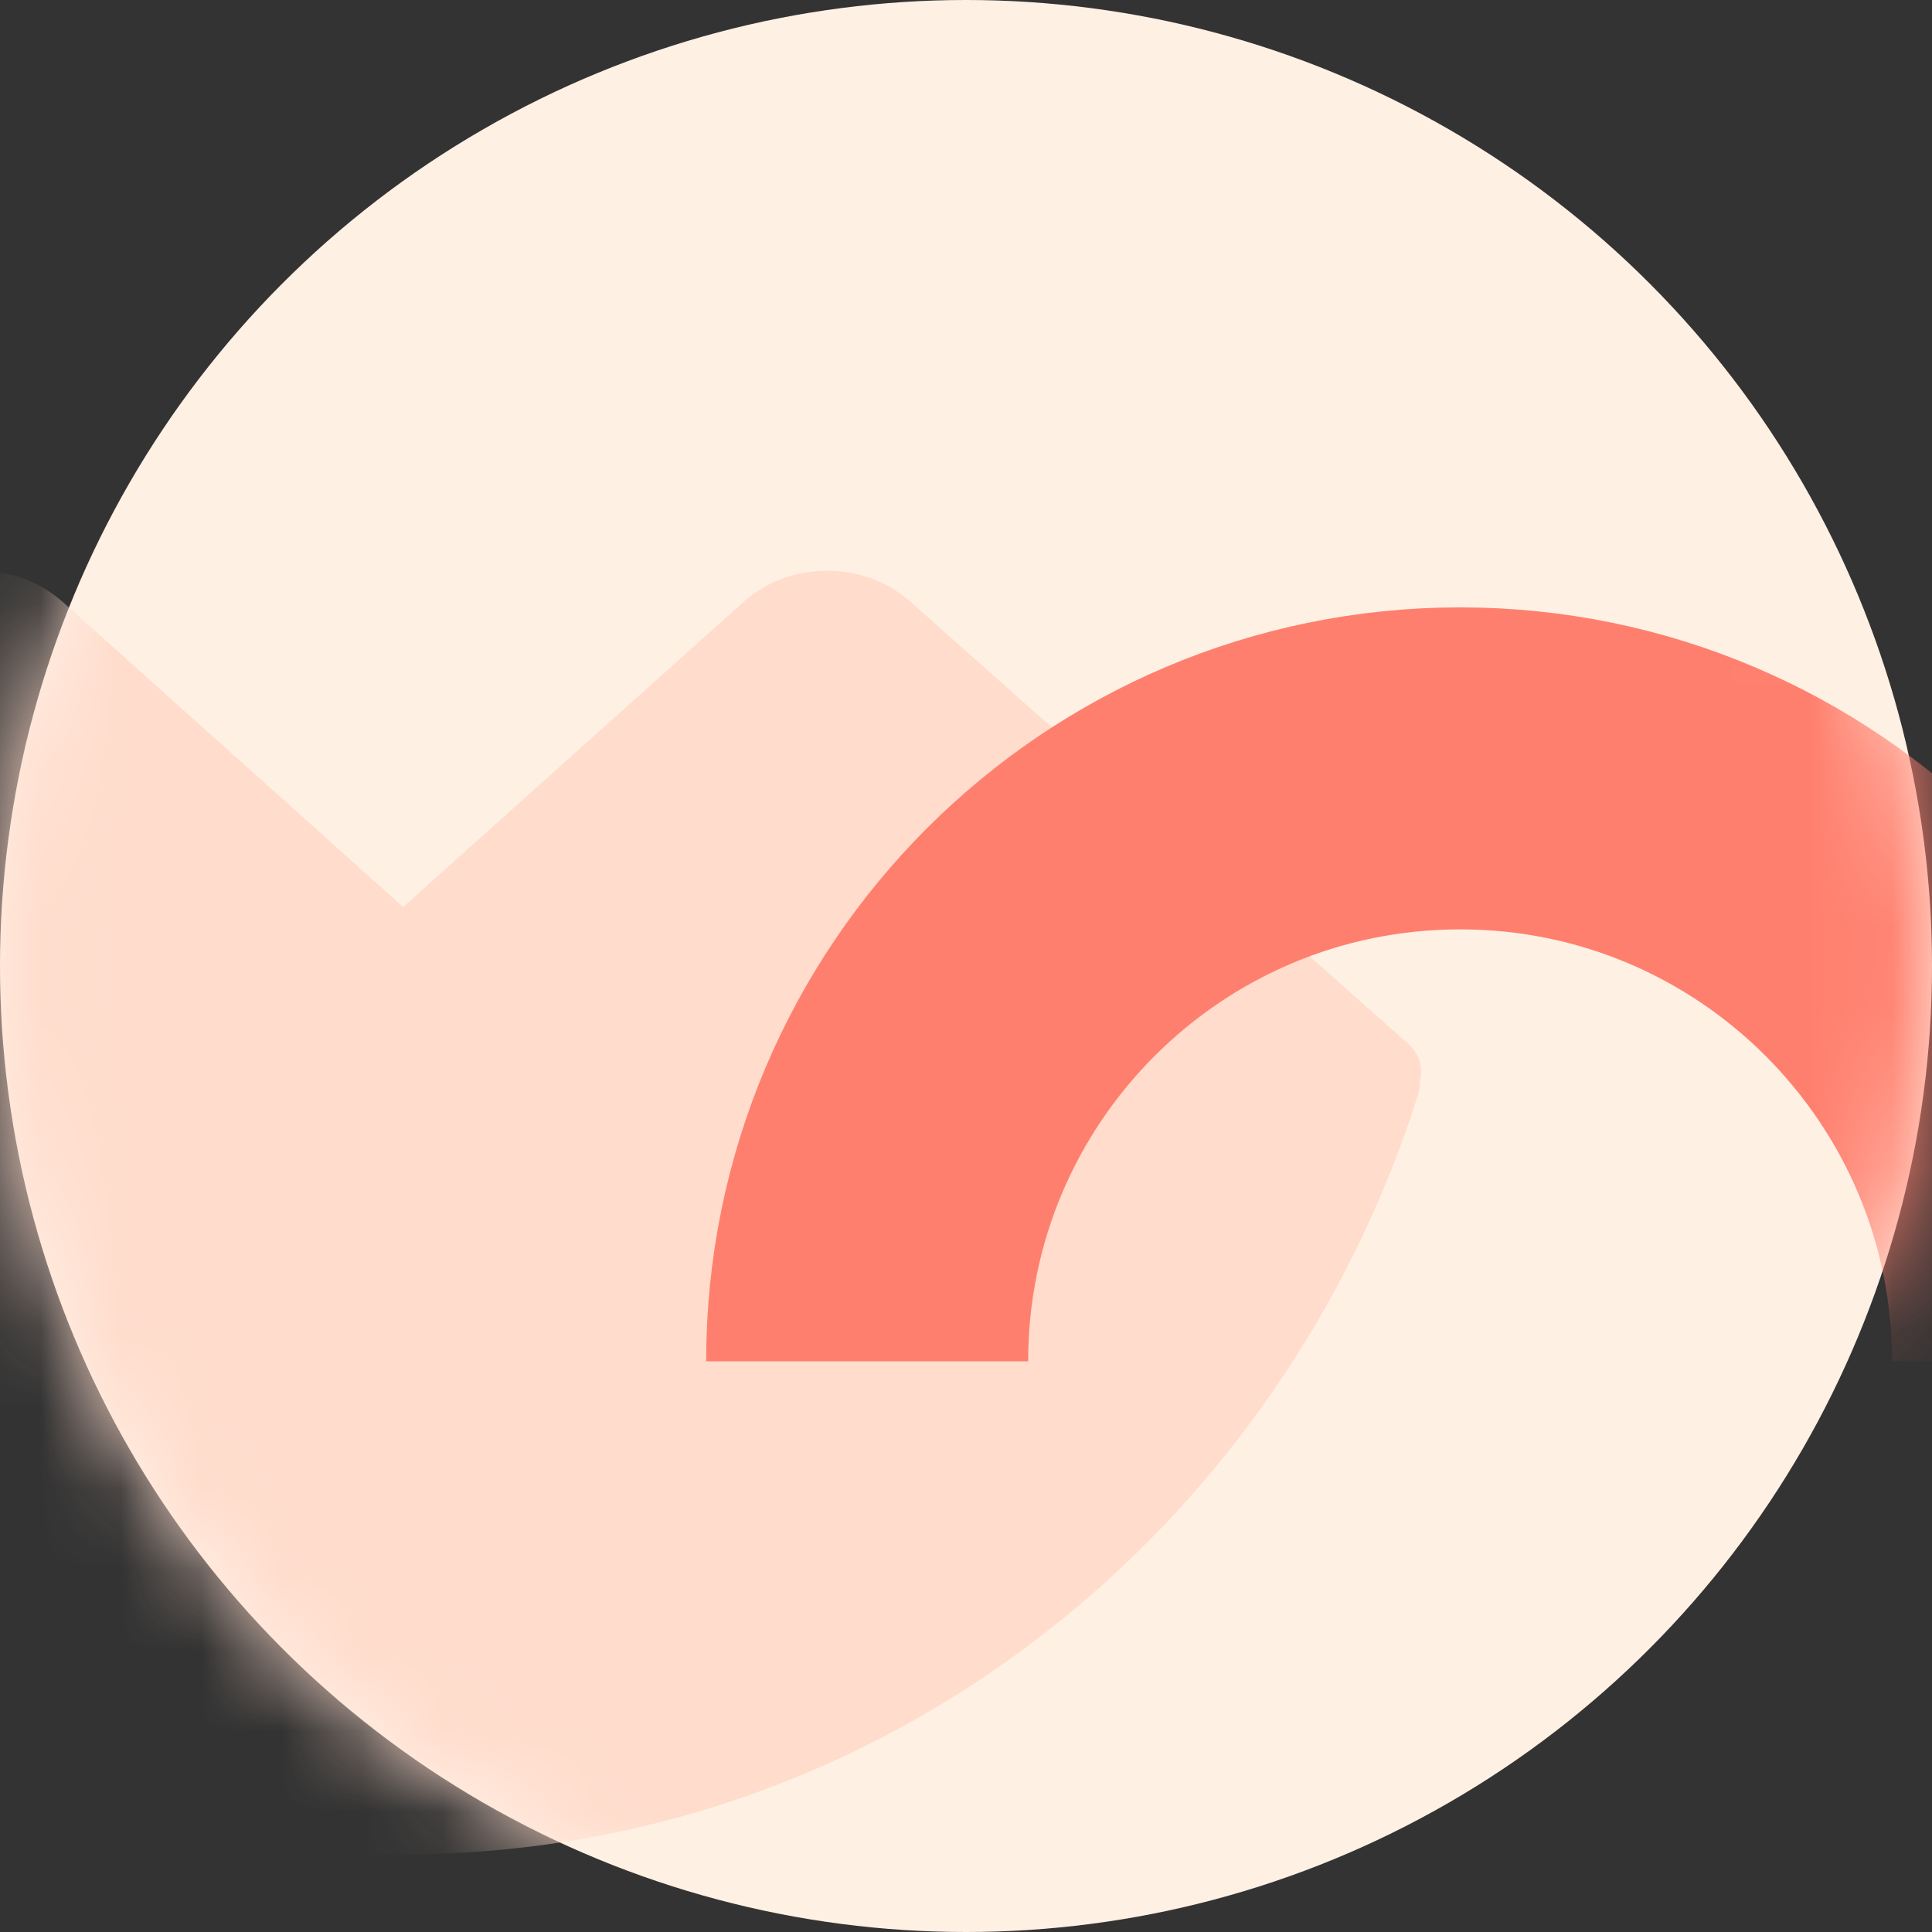 <svg xmlns="http://www.w3.org/2000/svg" xmlns:xlink="http://www.w3.org/1999/xlink" width="24" height="24" viewBox="0 0 24 24">
    <rect x="0" y="0" width="24" height="24" fill="#333333" stroke="none"/>
    <defs>
        <circle id="prefix__a" cx="12" cy="12" r="12"/>
    </defs>
    <g fill="none" fill-rule="evenodd">
        <mask id="prefix__b" fill="#fff">
            <use xlink:href="#prefix__a"/>
        </mask>
        <use fill="#FFF0E4" xlink:href="#prefix__a"/>
        <g mask="url(#prefix__b)">
            <g>
                <path fill="#FFDCCC" d="M25.146 5.887L18.938.373 18.934.37C18.641.116 18.275 0 17.917 0c-.36 0-.724.116-1.018.37l-.005.004-4.244 3.803L8.406.374 8.4.37C8.107.116 7.74 0 7.383 0S6.66.116 6.366.37l-.003.003L.155 5.857c-.11.097-.162.243-.148.387-.012.068-.01.14.013.211.859 2.754 2.538 5.126 4.742 6.81 2.203 1.685 4.933 2.682 7.885 2.681 2.745 0 5.3-.862 7.416-2.338 2.116-1.477 3.797-3.566 4.804-6.023.146-.354.276-.716.393-1.084.016-.052.021-.105.02-.157.042-.165-.006-.344-.134-.457" transform="translate(-7.642 7.09)"/>
                <path stroke="#FF7F6E" stroke-width="4" d="M18.414 9.821c0-4.068 3.298-7.366 7.366-7.366s7.366 3.298 7.366 7.366" transform="translate(-7.642 7.09)"/>
            </g>
        </g>
    </g>
</svg>
